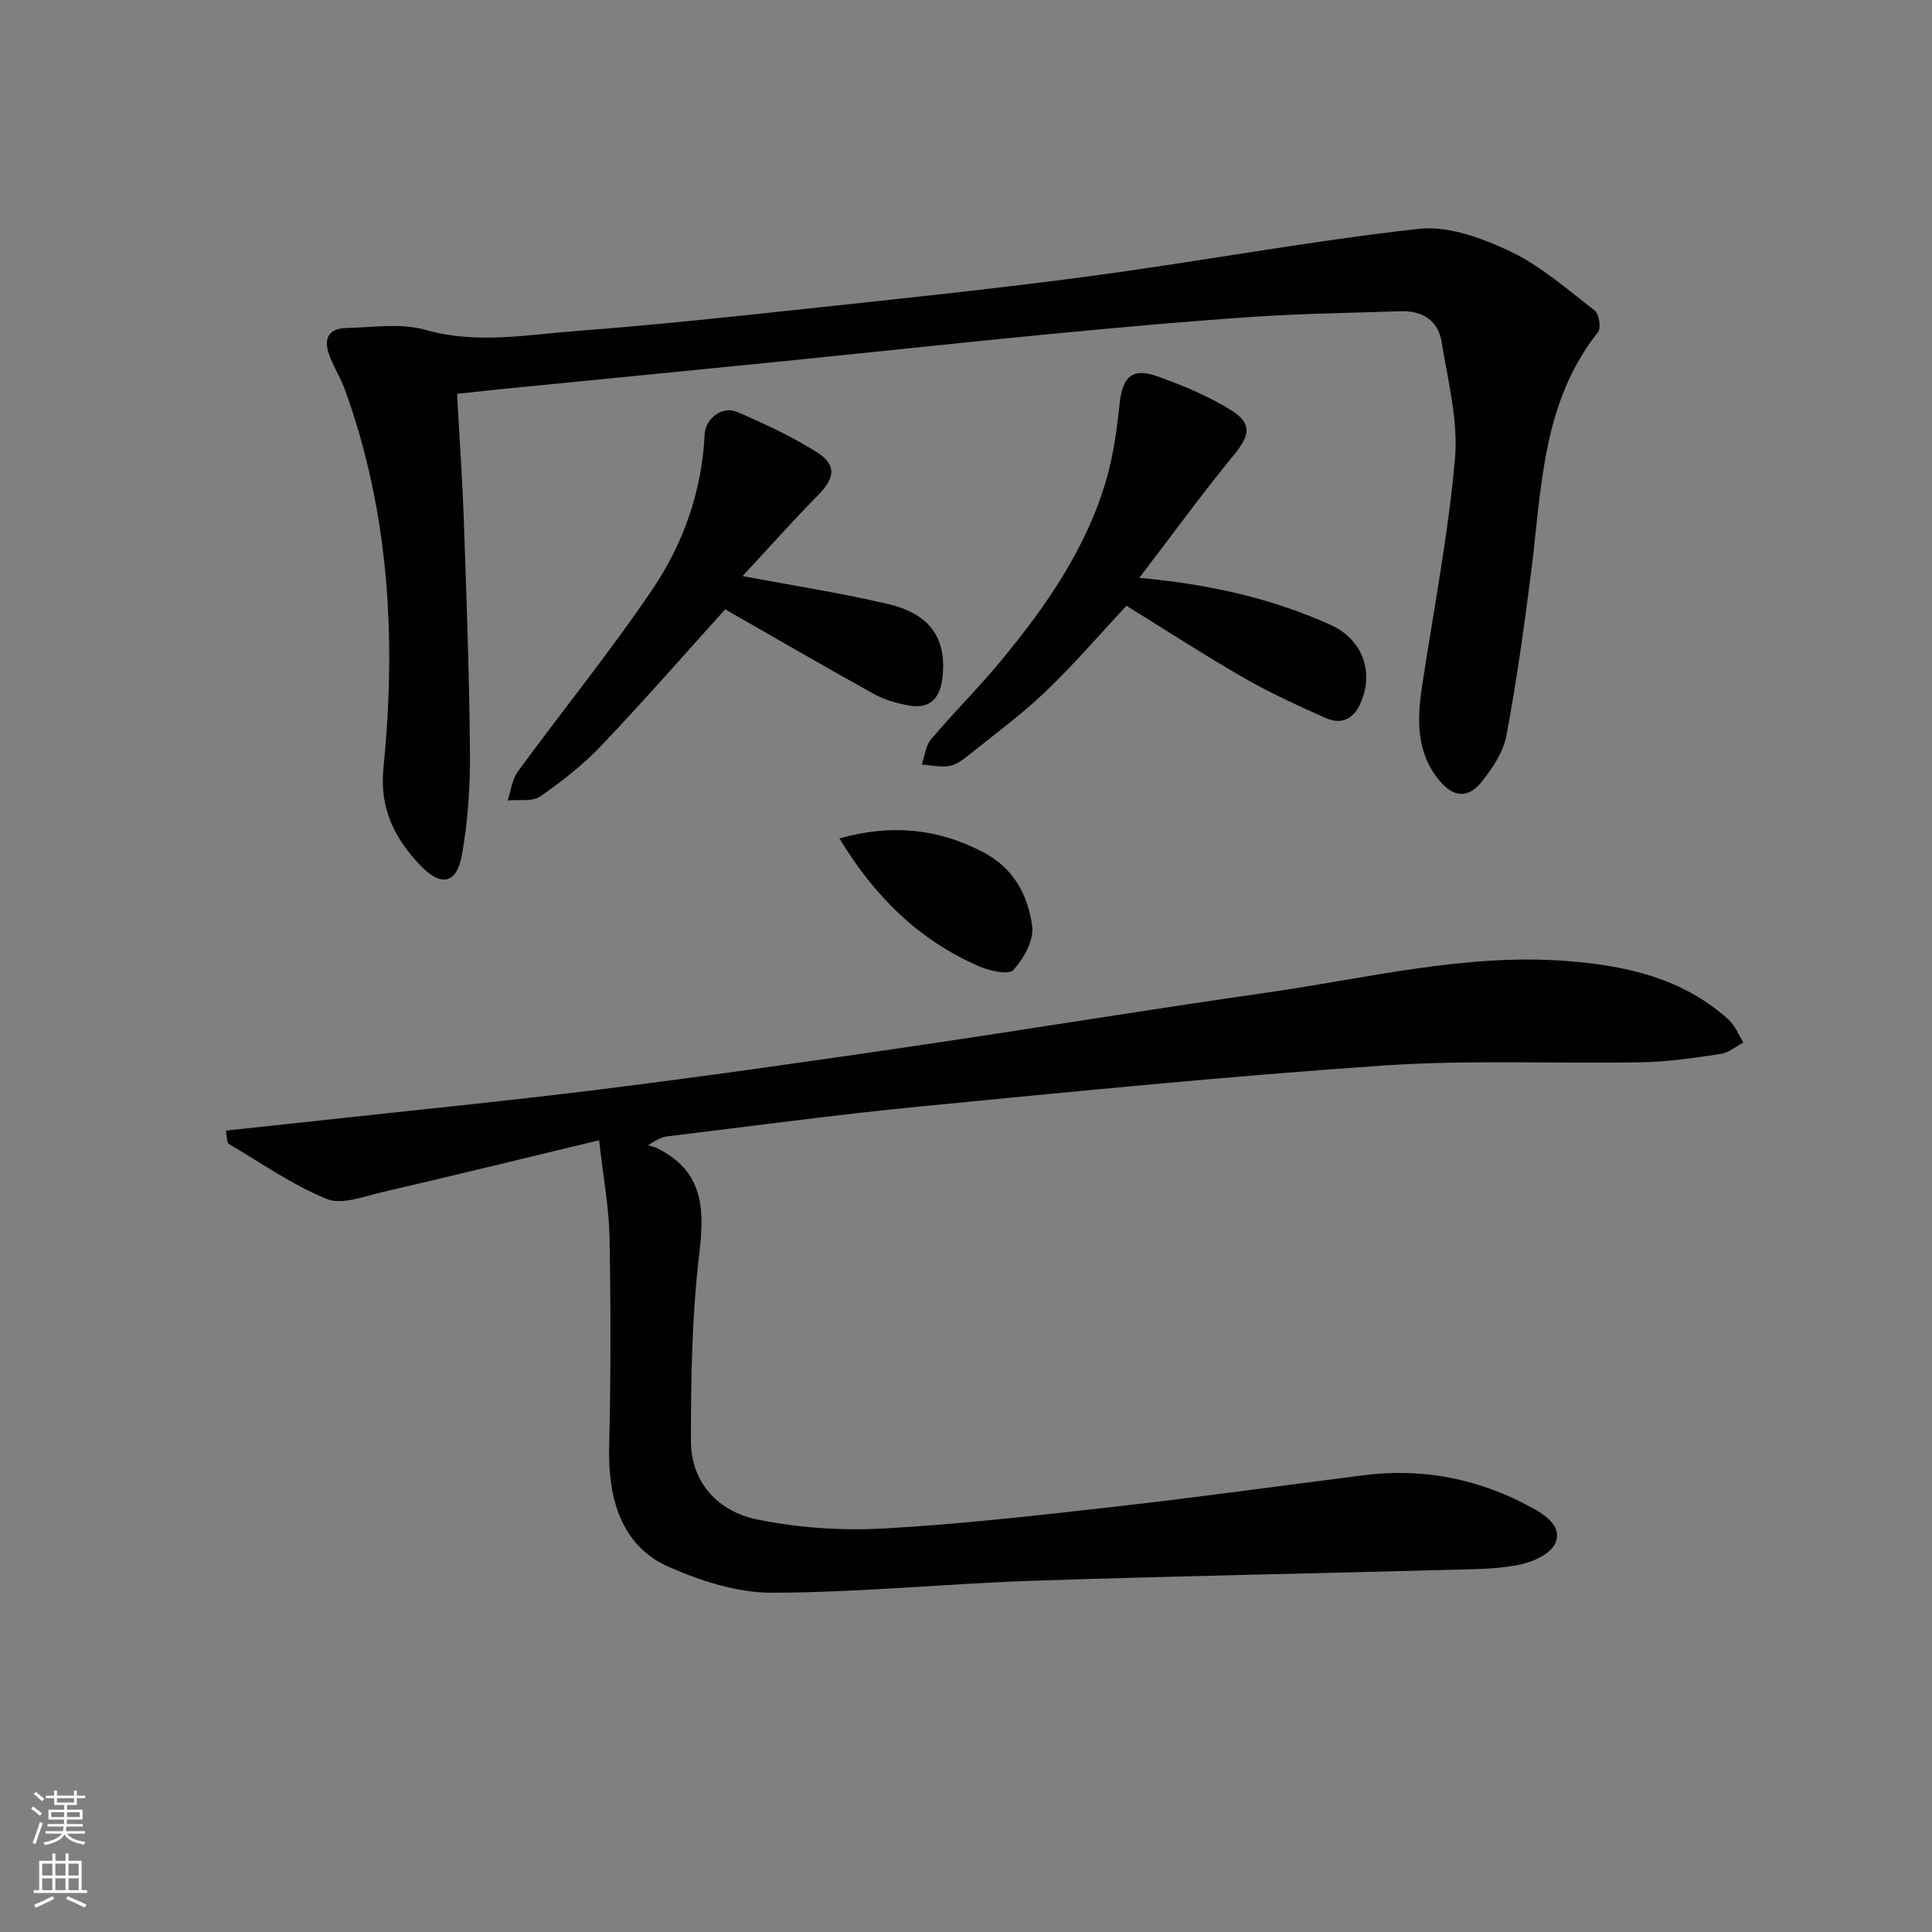 <svg enable-background="new 0 0 400 400" viewBox="0 0 400 400" xmlns="http://www.w3.org/2000/svg"><rect x="0" y="0" width="400" height="400" fill="#808080" stroke="none"/><g fill="#010103"><path d="m124.04 236.08c-15.72 3.78-30.31 7.36-44.94 10.75-3.79.88-8.35 2.68-11.46 1.4-7.14-2.92-13.61-7.47-20.31-11.43-.36-.21-.27-1.19-.56-2.72 6.78-.73 13.29-1.42 19.79-2.13 19.32-2.12 38.66-4.02 57.95-6.43 20.93-2.62 41.81-5.58 62.68-8.64 25.12-3.68 50.17-7.81 75.3-11.4 20.52-2.93 40.84-8.11 61.82-6.52 12.26.93 24.07 3.53 33.57 12.14 1.35 1.22 2.06 3.14 3.07 4.74-1.56.82-3.04 2.12-4.68 2.36-5.4.81-10.84 1.63-16.28 1.73-17.82.33-35.71-.54-53.46.67-31.97 2.18-63.88 5.36-95.78 8.46-17.51 1.7-34.95 4.08-52.42 6.19-1.13.14-2.23.56-4.16 1.87.62.2 1.28.31 1.86.6 9.27 4.54 9.93 11.98 8.8 21.37-1.57 12.96-1.79 26.14-1.78 39.22.01 8.7 5.67 14.63 13.72 16.28 8.5 1.74 17.47 2.35 26.15 1.87 16.08-.89 32.11-2.73 48.12-4.54 17.16-1.94 34.27-4.33 51.4-6.5 12.43-1.57 24.13.85 35.03 6.9 2.75 1.53 6.1 3.91 4.47 7.32-1.01 2.12-4.48 3.69-7.11 4.26-4.18.91-8.57.95-12.89 1.07-29.28.79-58.57 1.33-87.84 2.3-18.1.6-36.18 2.45-54.28 2.49-7.18.01-14.78-2.44-21.47-5.41-9.73-4.31-12.48-14.11-12.23-24.72.34-14.45.35-28.92.08-43.38-.11-6.2-1.29-12.39-2.16-20.17z"/><path d="m94.63 81.54c.49 9.04 1.11 17.77 1.41 26.52.55 15.96 1.14 31.93 1.26 47.9.06 7.06-.44 14.23-1.69 21.17-1.03 5.72-4.21 6.51-8.31 2.32-5.44-5.57-8.77-11.87-7.91-20.44 2.65-26.52 1.25-52.76-7.91-78.14-.84-2.33-2.13-4.49-3.09-6.78-1.43-3.43-.91-6.09 3.41-6.19 5.45-.13 11.22-1.04 16.28.4 10.54 2.99 20.85 1.02 31.21.23 15.89-1.21 31.75-2.89 47.6-4.6 19.81-2.13 39.63-4.18 59.37-6.83 22.53-3.03 44.91-7.21 67.48-9.72 6.12-.68 13.16 1.92 18.97 4.69 6.34 3.02 11.83 7.87 17.46 12.23.9.7 1.35 3.62.69 4.46-11.64 14.63-11.67 32.41-13.85 49.64-1.44 11.34-3.02 22.69-5.13 33.92-.64 3.39-2.87 6.73-5.09 9.52-2.82 3.54-5.89 3.25-8.78-.23-4.8-5.78-4.64-12.55-3.6-19.43 2.36-15.74 5.44-31.41 6.83-47.23.69-7.89-1.47-16.08-2.75-24.08-.72-4.51-3.97-6.59-8.55-6.43-10.14.35-20.29.47-30.41 1.15-13.92.94-27.81 2.2-41.7 3.53-18.68 1.8-37.33 3.82-56 5.7-17.86 1.8-35.72 3.53-53.58 5.3-4.41.41-8.83.91-13.62 1.42z"/><path d="m235.88 119.64c14.49 1.32 27.37 4.22 39.59 9.73 6.68 3.01 9.19 9.95 6.06 16.54-1.49 3.15-4.04 4.09-7.01 2.77-5.74-2.56-11.5-5.18-16.94-8.31-8.2-4.71-16.13-9.87-24.36-14.95-5.57 5.96-10.86 12.15-16.72 17.74-5.03 4.8-10.68 8.96-16.12 13.32-1.15.92-2.52 1.91-3.91 2.12-1.81.28-3.73-.18-5.61-.32.6-1.75.77-3.87 1.88-5.19 4.61-5.46 9.71-10.51 14.27-16.01 9.5-11.44 17.98-23.57 22.13-38.08 1.44-5.06 2.12-10.37 2.7-15.62.59-5.39 2.61-7.31 7.77-5.47 5.27 1.88 10.56 4.08 15.28 7.02 4.48 2.79 3.85 5.28.53 9.32-6.59 8.03-12.71 16.45-19.54 25.39z"/><path d="m150.14 126.16c-8.47 9.37-16.87 18.99-25.67 28.24-3.75 3.95-8.13 7.39-12.62 10.49-1.66 1.14-4.47.61-6.75.84.69-2.03.93-4.38 2.14-6.03 9.21-12.58 19.06-24.71 27.79-37.6 6.45-9.53 10.29-20.39 10.86-32.16.16-3.35 3.69-5.97 6.72-4.66 5.61 2.42 11.21 5.02 16.37 8.25 4.34 2.71 3.94 5.4.27 9.12-5.31 5.39-10.34 11.05-15.51 16.62 10.11 1.91 20.21 3.46 30.11 5.79 8.9 2.09 12.27 7.3 11.24 15.49-.5 3.95-2.53 6.23-6.64 5.55-2.57-.42-5.23-1.16-7.49-2.41-10.32-5.71-20.51-11.64-30.82-17.53z"/><path d="m173.79 173.59c10.83-3.04 20.34-2.04 29.65 2.78 6.46 3.34 9.43 9 10.27 15.48.37 2.86-1.78 6.63-3.9 8.98-.95 1.05-4.87.2-7.04-.74-12.44-5.38-21.65-14.39-28.98-26.5z"/></g><path d="m6.44 374.46.42-.45c.65.47 1.27.95 1.85 1.44l-.45.49c-.65-.56-1.25-1.06-1.82-1.48m.93 7.33-.63-.26c.55-1.36 1.05-2.8 1.53-4.33.19.1.38.19.59.27-.47 1.29-.96 2.73-1.49 4.32m-.38-10.38.44-.42c.43.34 1.01.82 1.74 1.44l-.49.49c-.53-.51-1.09-1.01-1.69-1.51m2.5.35h1.72v-1.04h.59v1.04h3.52v-1.04h.59v1.04h1.75v.53h-1.75v1.42h-2.03v.97h3.22v2.03h-3.24c0 .35-.01.66-.03.93h3.32v.53h-3.37c-.03.27-.08.58-.15.94h3.96v.53h-3.71c.67.92 1.93 1.48 3.79 1.68-.13.24-.23.44-.29.59-2.13-.38-3.48-1.08-4.04-2.12-.43.97-1.77 1.72-4.03 2.23-.09-.19-.2-.37-.33-.55 2.1-.42 3.37-1.03 3.81-1.83h-3.36v-.53h3.58c.08-.29.13-.61.16-.94h-3.33v-.53h3.39c.02-.27.04-.58.04-.93h-3.23v-2.03h3.25v-.97h-2.07v-1.42h-1.73zm1.12 3.44v1h2.65c.01-.3.02-.44.01-.4v-.25-.35zm1.19-2h3.52v-.91h-3.52zm4.71 2h-2.63v.59c0 .15-.01.28-.01.4h2.64z" fill="#fbfcfa"/><path d="m13.56 383.74h.63v1.52h2.72v6.07h1.13v.6h-11.06v-.6h1.13v-6.07h2.73v-1.52h.63v1.52h2.1v-1.52zm-2.69 8.83.38.56c-1.24.63-2.53 1.25-3.85 1.85-.1-.21-.21-.42-.34-.63 1.37-.55 2.63-1.15 3.81-1.78m-2.13-4.27h2.1v-2.45h-2.1zm0 3.04h2.1v-2.46h-2.1zm2.72-3.04h2.1v-2.45h-2.1zm0 3.04h2.1v-2.46h-2.1zm6.07 3.6c-1.41-.71-2.7-1.3-3.86-1.78l.35-.56c1.45.62 2.75 1.19 3.88 1.72zm-1.25-9.09h-2.1v2.45h2.1zm-2.09 5.49h2.1v-2.46h-2.1z" fill="#fbfcfa"/></svg>